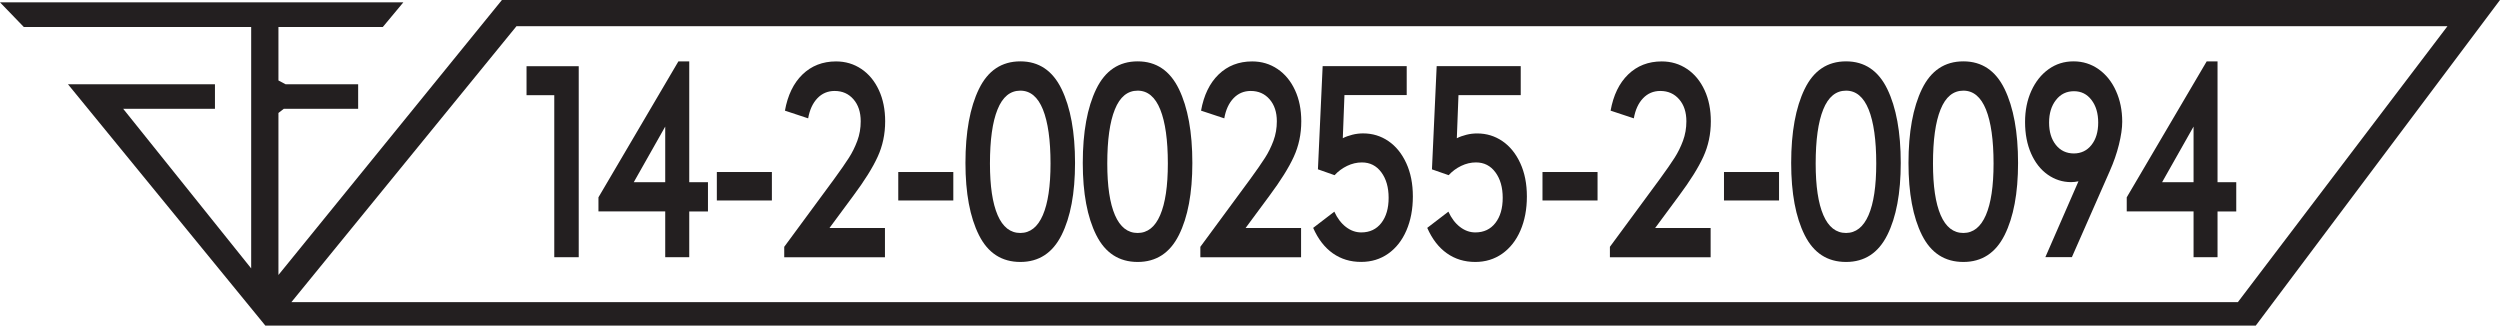 <svg width="215" height="28" viewBox="0 0 215 28" fill="none" xmlns="http://www.w3.org/2000/svg">
<path d="M43.166 0L23.946 23.648V9.714L24.406 9.358H30.801V7.244H24.557L23.946 6.919V2.321H32.922L34.687 0.202H0L2.048 2.321H21.601V23.082L10.595 9.358H18.486V7.244H5.843L22.819 28H193.996L215 0H43.166ZM192.455 25.986H25.058L44.416 2.255H210.48L192.455 25.986Z" fill="#231F20"/>
<path d="M47.668 22.116V8.186H45.282V5.694H49.77V22.12H47.668V22.116Z" fill="#231F20"/>
<path d="M57.209 22.116V18.181H51.467V16.97L58.34 5.282H59.275V15.667H60.885V18.185H59.275V22.121H57.209V22.116ZM54.505 15.667H57.209V10.885L54.505 15.667Z" fill="#231F20"/>
<path d="M61.648 17.241V14.793H66.382V17.241H61.648Z" fill="#231F20"/>
<path d="M67.444 21.226L71.723 15.417C72.288 14.64 72.717 14.026 73.004 13.574C73.292 13.127 73.533 12.635 73.73 12.109C73.926 11.582 74.021 11.021 74.021 10.429C74.021 9.652 73.816 9.02 73.401 8.542C72.986 8.064 72.448 7.822 71.777 7.822C71.189 7.822 70.692 8.033 70.295 8.45C69.894 8.871 69.629 9.446 69.501 10.178L67.504 9.516C67.741 8.191 68.243 7.151 69.013 6.405C69.784 5.66 70.747 5.282 71.9 5.282C72.712 5.282 73.442 5.502 74.085 5.936C74.728 6.37 75.225 6.976 75.586 7.757C75.946 8.533 76.124 9.428 76.124 10.433C76.124 11.53 75.91 12.548 75.476 13.487C75.048 14.425 74.35 15.54 73.383 16.838L71.335 19.607H76.106V22.125H67.444V21.226Z" fill="#231F20"/>
<path d="M77.251 17.241V14.793H81.985V17.241H77.251Z" fill="#231F20"/>
<path d="M84.188 20.216C83.417 18.676 83.029 16.61 83.029 14.017C83.029 11.363 83.417 9.243 84.188 7.655C84.959 6.071 86.144 5.277 87.75 5.277C89.342 5.277 90.523 6.071 91.294 7.655C92.065 9.243 92.453 11.363 92.453 14.017C92.453 16.61 92.065 18.676 91.294 20.216C90.523 21.756 89.342 22.528 87.75 22.528C86.144 22.528 84.959 21.756 84.188 20.216ZM89.684 18.501C90.126 17.479 90.345 16 90.345 14.061C90.345 12.047 90.126 10.498 89.693 9.419C89.255 8.335 88.608 7.796 87.75 7.796C86.879 7.796 86.222 8.331 85.789 9.41C85.351 10.485 85.136 12.038 85.136 14.065C85.136 16.004 85.356 17.483 85.798 18.505C86.24 19.527 86.892 20.036 87.75 20.036C88.598 20.032 89.242 19.523 89.684 18.501Z" fill="#231F20"/>
<path d="M94.278 20.216C93.507 18.676 93.119 16.61 93.119 14.017C93.119 11.363 93.507 9.243 94.278 7.655C95.049 6.071 96.234 5.277 97.84 5.277C99.432 5.277 100.613 6.071 101.384 7.655C102.155 9.243 102.542 11.363 102.542 14.017C102.542 16.61 102.155 18.676 101.384 20.216C100.613 21.756 99.432 22.528 97.84 22.528C96.239 22.528 95.049 21.756 94.278 20.216ZM99.774 18.501C100.216 17.479 100.435 16 100.435 14.061C100.435 12.047 100.216 10.498 99.783 9.419C99.345 8.335 98.697 7.796 97.84 7.796C96.969 7.796 96.312 8.331 95.879 9.41C95.441 10.485 95.226 12.038 95.226 14.065C95.226 16.004 95.445 17.483 95.888 18.505C96.33 19.527 96.982 20.036 97.84 20.036C98.688 20.032 99.336 19.523 99.774 18.501Z" fill="#231F20"/>
<path d="M103.23 21.226L107.509 15.417C108.074 14.64 108.503 14.026 108.79 13.574C109.078 13.127 109.319 12.635 109.516 12.109C109.712 11.582 109.808 11.021 109.808 10.429C109.808 9.652 109.602 9.02 109.187 8.542C108.772 8.064 108.234 7.822 107.563 7.822C106.975 7.822 106.478 8.033 106.081 8.45C105.68 8.871 105.415 9.446 105.288 10.178L103.29 9.516C103.527 8.191 104.029 7.151 104.799 6.405C105.57 5.66 106.533 5.282 107.687 5.282C108.499 5.282 109.228 5.502 109.871 5.936C110.514 6.37 111.012 6.976 111.372 7.757C111.732 8.533 111.91 9.428 111.91 10.433C111.91 11.53 111.696 12.548 111.263 13.487C110.834 14.425 110.136 15.54 109.169 16.838L107.121 19.607H111.892V22.125H103.23V21.226Z" fill="#231F20"/>
<path d="M114.619 21.783C113.917 21.287 113.356 20.559 112.932 19.598L114.752 18.203C115.011 18.769 115.344 19.207 115.75 19.519C116.156 19.83 116.594 19.988 117.069 19.988C117.798 19.988 118.373 19.716 118.793 19.177C119.212 18.637 119.422 17.913 119.422 17.014C119.422 16.114 119.212 15.382 118.793 14.816C118.373 14.25 117.817 13.969 117.123 13.969C116.685 13.969 116.261 14.07 115.851 14.267C115.44 14.465 115.08 14.732 114.774 15.066L113.342 14.561L113.748 5.686H120.977V8.178H115.623L115.481 11.885C115.718 11.762 115.992 11.665 116.302 11.586C116.612 11.508 116.923 11.472 117.228 11.472C118.031 11.472 118.756 11.692 119.404 12.135C120.051 12.578 120.562 13.21 120.941 14.035C121.319 14.86 121.506 15.812 121.506 16.895C121.506 17.992 121.319 18.97 120.95 19.822C120.581 20.677 120.056 21.34 119.386 21.813C118.715 22.287 117.94 22.524 117.069 22.524C116.138 22.529 115.322 22.279 114.619 21.783Z" fill="#231F20"/>
<path d="M124.43 21.782C123.727 21.286 123.166 20.558 122.742 19.597L124.562 18.202C124.822 18.768 125.155 19.207 125.561 19.518C125.967 19.83 126.405 19.988 126.879 19.988C127.609 19.988 128.184 19.716 128.603 19.176C129.023 18.637 129.233 17.913 129.233 17.013C129.233 16.114 129.023 15.381 128.603 14.815C128.184 14.249 127.627 13.968 126.934 13.968C126.496 13.968 126.072 14.069 125.661 14.267C125.251 14.464 124.89 14.732 124.585 15.065L123.148 14.565L123.554 5.689H130.783V8.181H125.429L125.287 11.889C125.524 11.766 125.798 11.669 126.108 11.59C126.418 11.511 126.729 11.476 127.034 11.476C127.837 11.476 128.562 11.696 129.21 12.139C129.857 12.582 130.368 13.214 130.747 14.039C131.125 14.863 131.312 15.815 131.312 16.899C131.312 17.996 131.125 18.974 130.756 19.826C130.387 20.681 129.862 21.343 129.192 21.817C128.521 22.291 127.746 22.528 126.875 22.528C125.944 22.528 125.128 22.278 124.43 21.782Z" fill="#231F20"/>
<path d="M132.654 17.241V14.793H137.389V17.241H132.654Z" fill="#231F20"/>
<path d="M138.452 21.226L142.73 15.417C143.296 14.64 143.725 14.026 144.012 13.574C144.299 13.127 144.541 12.635 144.737 12.109C144.933 11.582 145.029 11.021 145.029 10.429C145.029 9.652 144.824 9.02 144.409 8.542C143.994 8.064 143.456 7.822 142.785 7.822C142.197 7.822 141.7 8.033 141.303 8.45C140.901 8.871 140.637 9.446 140.509 10.178L138.511 9.516C138.749 8.191 139.25 7.151 140.021 6.405C140.792 5.66 141.754 5.282 142.908 5.282C143.72 5.282 144.45 5.502 145.093 5.936C145.736 6.37 146.233 6.976 146.594 7.757C146.954 8.533 147.132 9.428 147.132 10.433C147.132 11.53 146.917 12.548 146.484 13.487C146.055 14.425 145.358 15.54 144.391 16.838L142.343 19.607H147.114V22.125H138.452V21.226Z" fill="#231F20"/>
<path d="M148.263 17.241V14.793H152.997V17.241H148.263Z" fill="#231F20"/>
<path d="M155.2 20.216C154.429 18.676 154.041 16.61 154.041 14.017C154.041 11.363 154.429 9.243 155.2 7.655C155.97 6.071 157.156 5.277 158.762 5.277C160.354 5.277 161.535 6.071 162.306 7.655C163.076 9.243 163.464 11.363 163.464 14.017C163.464 16.61 163.076 18.676 162.306 20.216C161.535 21.756 160.354 22.528 158.762 22.528C157.156 22.528 155.97 21.756 155.2 20.216ZM160.696 18.501C161.138 17.479 161.357 16 161.357 14.061C161.357 12.047 161.138 10.498 160.705 9.419C160.267 8.335 159.619 7.796 158.762 7.796C157.891 7.796 157.234 8.331 156.8 9.41C156.363 10.485 156.148 12.038 156.148 14.065C156.148 16.004 156.367 17.483 156.81 18.505C157.252 19.527 157.904 20.036 158.762 20.036C159.606 20.032 160.253 19.523 160.696 18.501Z" fill="#231F20"/>
<path d="M165.288 20.216C164.518 18.676 164.13 16.61 164.13 14.017C164.13 11.363 164.518 9.243 165.288 7.655C166.059 6.071 167.245 5.277 168.851 5.277C170.442 5.277 171.624 6.071 172.395 7.655C173.165 9.243 173.553 11.363 173.553 14.017C173.553 16.61 173.165 18.676 172.395 20.216C171.624 21.756 170.442 22.528 168.851 22.528C167.25 22.528 166.059 21.756 165.288 20.216ZM170.785 18.501C171.227 17.479 171.446 16 171.446 14.061C171.446 12.047 171.227 10.498 170.794 9.419C170.356 8.335 169.708 7.796 168.851 7.796C167.979 7.796 167.323 8.331 166.889 9.41C166.451 10.485 166.237 12.038 166.237 14.065C166.237 16.004 166.456 17.483 166.898 18.505C167.341 19.527 167.993 20.036 168.851 20.036C169.699 20.032 170.342 19.523 170.785 18.501Z" fill="#231F20"/>
<path d="M180.482 5.953C181.116 6.405 181.617 7.024 181.973 7.818C182.333 8.612 182.511 9.494 182.511 10.472C182.511 11.02 182.415 11.678 182.228 12.438C182.041 13.201 181.772 13.964 181.435 14.723L178.183 22.112H175.902L178.748 15.592C178.538 15.636 178.324 15.662 178.114 15.662C177.385 15.662 176.714 15.447 176.107 15.022C175.501 14.596 175.022 13.991 174.675 13.205C174.329 12.42 174.155 11.516 174.155 10.494C174.155 9.502 174.333 8.612 174.693 7.818C175.054 7.024 175.546 6.405 176.176 5.953C176.805 5.501 177.521 5.277 178.324 5.277C179.127 5.277 179.843 5.505 180.482 5.953ZM179.87 12.464C180.253 11.977 180.445 11.336 180.445 10.542C180.445 9.748 180.253 9.099 179.87 8.599C179.487 8.094 178.985 7.844 178.361 7.844C177.722 7.844 177.207 8.094 176.814 8.599C176.418 9.103 176.221 9.748 176.221 10.542C176.221 11.336 176.418 11.977 176.805 12.464C177.193 12.951 177.713 13.197 178.361 13.197C178.981 13.192 179.487 12.951 179.87 12.464Z" fill="#231F20"/>
<path d="M188.646 22.116V18.181H182.899V16.97L189.773 5.282H190.708V15.667H192.318V18.185H190.708V22.121H188.646V22.116ZM185.942 15.667H188.646V10.885L185.942 15.667Z" fill="#231F20"/>
</svg>
